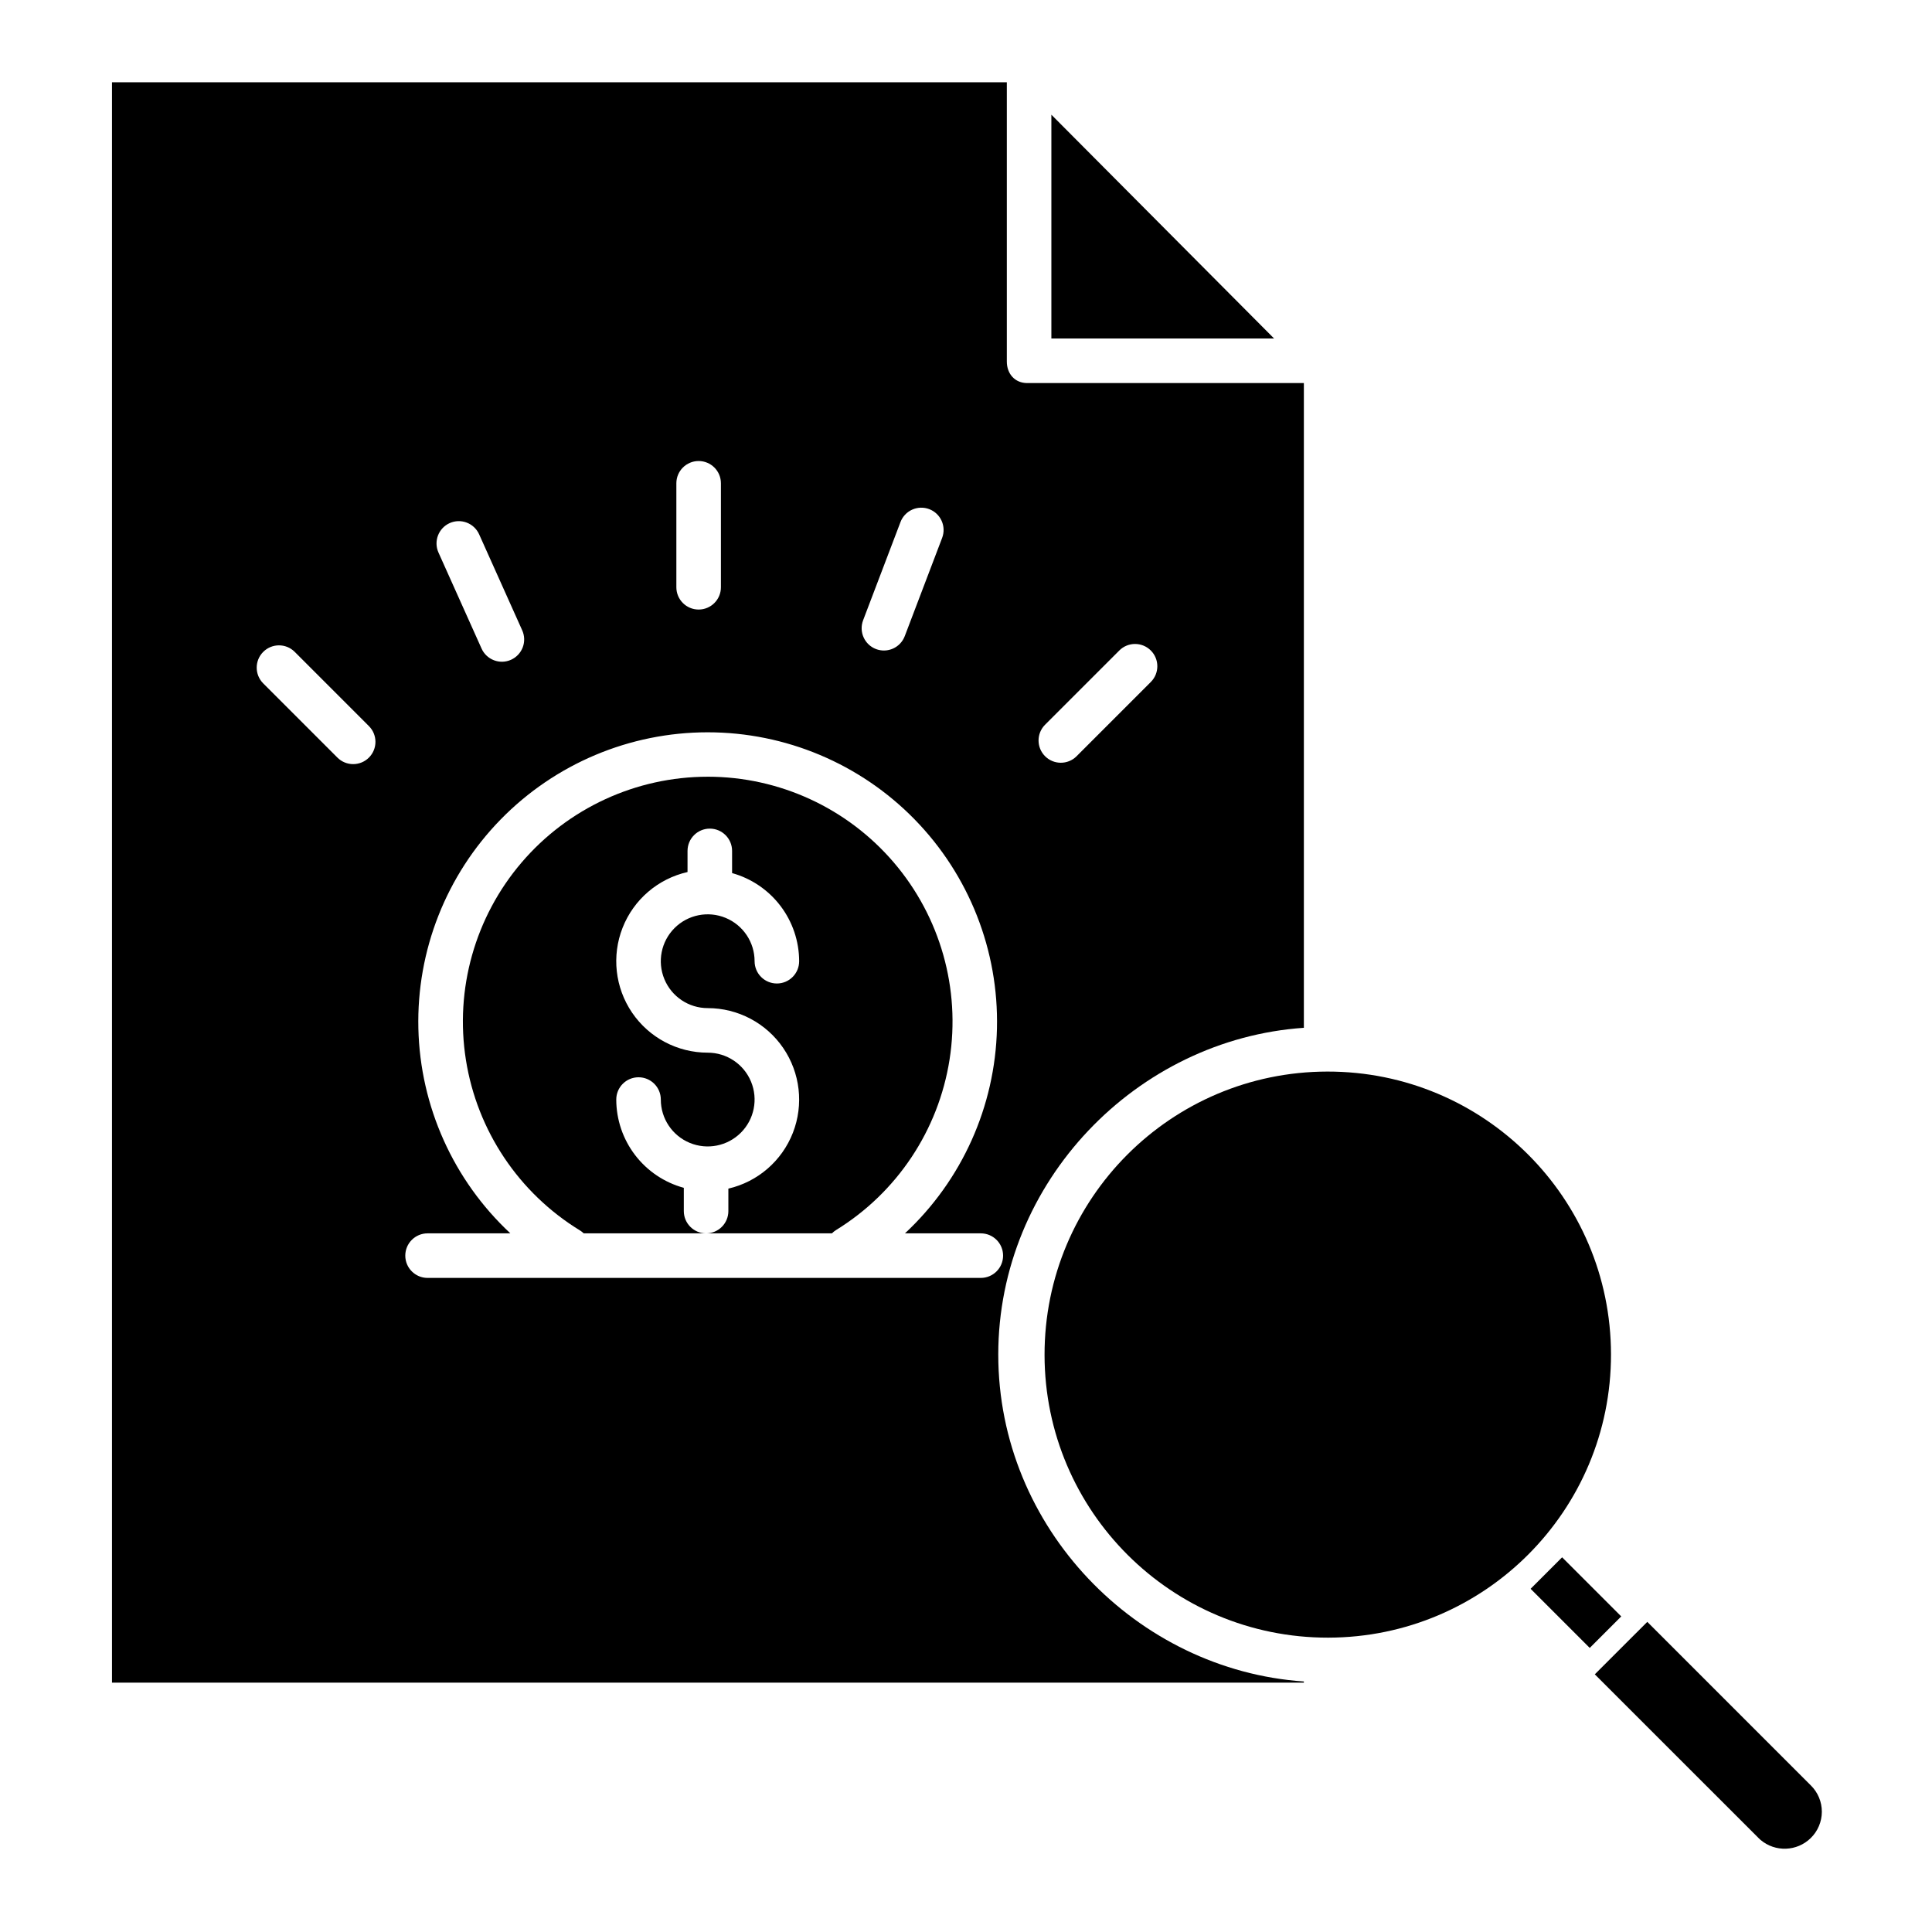 <?xml version="1.0" encoding="UTF-8"?>
<!-- The Best Svg Icon site in the world: iconSvg.co, Visit us! https://iconsvg.co -->
<svg fill="#000000" width="800px" height="800px" version="1.1" viewBox="144 144 512 512" xmlns="http://www.w3.org/2000/svg">
 <g>
  <path d="m331.55 349.84c-18.988 0.004-37.02 8.32-49.348 22.762-12.324 14.441-17.707 33.559-14.727 52.309 2.981 18.75 14.023 35.258 30.219 45.164 0.359 0.223 0.695 0.484 1 0.777h32.426c-3.258 0-5.902-2.644-5.902-5.906v-6.164 0.004c-5.137-1.398-9.672-4.445-12.906-8.672s-4.988-9.398-4.996-14.719c0-3.262 2.641-5.906 5.902-5.906 3.262 0 5.906 2.644 5.906 5.906-0.004 5.023 3.023 9.555 7.668 11.48 4.644 1.922 9.988 0.859 13.543-2.695 3.555-3.551 4.617-8.898 2.695-13.539-1.922-4.644-6.453-7.672-11.48-7.672-8.02 0-15.52-3.965-20.035-10.594-4.512-6.629-5.457-15.062-2.516-22.523 2.938-7.461 9.379-12.984 17.203-14.754v-5.598c0-3.262 2.641-5.906 5.902-5.906 3.262 0 5.906 2.644 5.906 5.906v5.879c5.106 1.418 9.605 4.469 12.816 8.688 3.207 4.215 4.949 9.367 4.957 14.664 0 3.262-2.644 5.906-5.902 5.906-3.262 0-5.906-2.644-5.906-5.906 0-5.023-3.027-9.555-7.672-11.48-4.641-1.922-9.988-0.859-13.543 2.695-3.555 3.555-4.617 8.898-2.691 13.543 1.922 4.644 6.453 7.672 11.48 7.672 8.004 0 15.488 3.949 20.004 10.559 4.516 6.606 5.481 15.016 2.574 22.473s-9.309 12.996-17.102 14.805v5.949c0 3.262-2.644 5.906-5.906 5.906h33.348c0.328-0.332 0.691-0.621 1.082-0.867 16.156-9.941 27.152-26.453 30.094-45.191 2.945-18.738-2.457-37.824-14.785-52.238-12.328-14.418-30.344-22.719-49.312-22.719z"/>
  <path d="m481.64 233.7-59.016-59.305v59.305z"/>
  <path d="m570.93 502.89c0.055 41.426-33.508 75.051-74.961 75.105-41.453 0.051-75.102-33.488-75.152-74.914-0.051-41.43 33.512-75.051 74.965-75.105 41.449-0.051 75.098 33.488 75.148 74.914"/>
  <path d="m408.55 502.99c0-45.898 36.711-83.582 80.988-86.613v-170.86h-73.309c-3.262 0-5.41-2.441-5.41-5.707v-74h-237.14v424.11h315.86v-0.309c-44.281-3.031-80.988-40.719-80.988-86.613zm12.375-166.9 19.703-19.703h-0.004c2.305-2.305 6.043-2.305 8.352 0 2.305 2.309 2.305 6.047-0.004 8.352l-19.703 19.703h0.004c-2.312 2.273-6.023 2.258-8.316-0.035-2.293-2.293-2.309-6.004-0.035-8.316zm-48.195-27.703 9.91-26.043-0.004 0.004c0.559-1.465 1.672-2.648 3.102-3.289 1.43-0.641 3.055-0.688 4.516-0.133 3.051 1.16 4.578 4.57 3.422 7.621l-9.91 26.043v-0.004c-1.16 3.051-4.57 4.578-7.617 3.422-3.047-1.16-4.578-4.574-3.418-7.621zm-49.488-36.309c0-3.262 2.644-5.902 5.902-5.902 3.262 0 5.906 2.641 5.906 5.902v27.551c0 3.262-2.644 5.906-5.906 5.906-3.258 0-5.902-2.644-5.902-5.906zm-60.074 10.547c1.43-0.641 3.055-0.688 4.519-0.129 1.461 0.555 2.644 1.672 3.285 3.098l11.406 25.422c0.652 1.43 0.707 3.062 0.152 4.531-0.555 1.469-1.676 2.656-3.109 3.301-1.43 0.645-3.062 0.688-4.527 0.125-1.469-0.562-2.652-1.688-3.285-3.121l-11.41-25.422c-1.332-2.973-0.004-6.469 2.969-7.805zm-21.402 62.145c-1.105 1.109-2.609 1.73-4.172 1.73-1.566 0-3.07-0.621-4.176-1.73l-19.695-19.699c-2.273-2.312-2.258-6.023 0.035-8.316 2.293-2.293 6.004-2.309 8.312-0.035l19.695 19.703c2.309 2.305 2.309 6.043 0 8.348zm162.16 137.89h-146.62c-3.258 0-5.902-2.644-5.902-5.906s2.644-5.902 5.902-5.902h21.945c-15.105-14.082-23.895-33.656-24.379-54.301-0.484-20.645 7.379-40.613 21.809-55.387 14.43-14.77 34.207-23.098 54.855-23.098 20.652 0 40.43 8.328 54.859 23.098 14.43 14.773 22.293 34.742 21.809 55.387s-9.273 40.219-24.379 54.301h20.098c3.262 0 5.906 2.641 5.906 5.902s-2.644 5.906-5.906 5.906z"/>
  <path d="m580.55 573.81-13.91 13.906 43.484 43.473c0.145 0.129 0.289 0.262 0.434 0.402 3.891 3.297 9.645 3.09 13.293-0.469 1.887-1.836 2.953-4.359 2.957-6.992 0.004-2.637-1.055-5.16-2.941-7z"/>
  <path d="m549.63 565.05 8.348-8.348 15.668 15.668-8.348 8.348z"/>
 </g>
</svg>